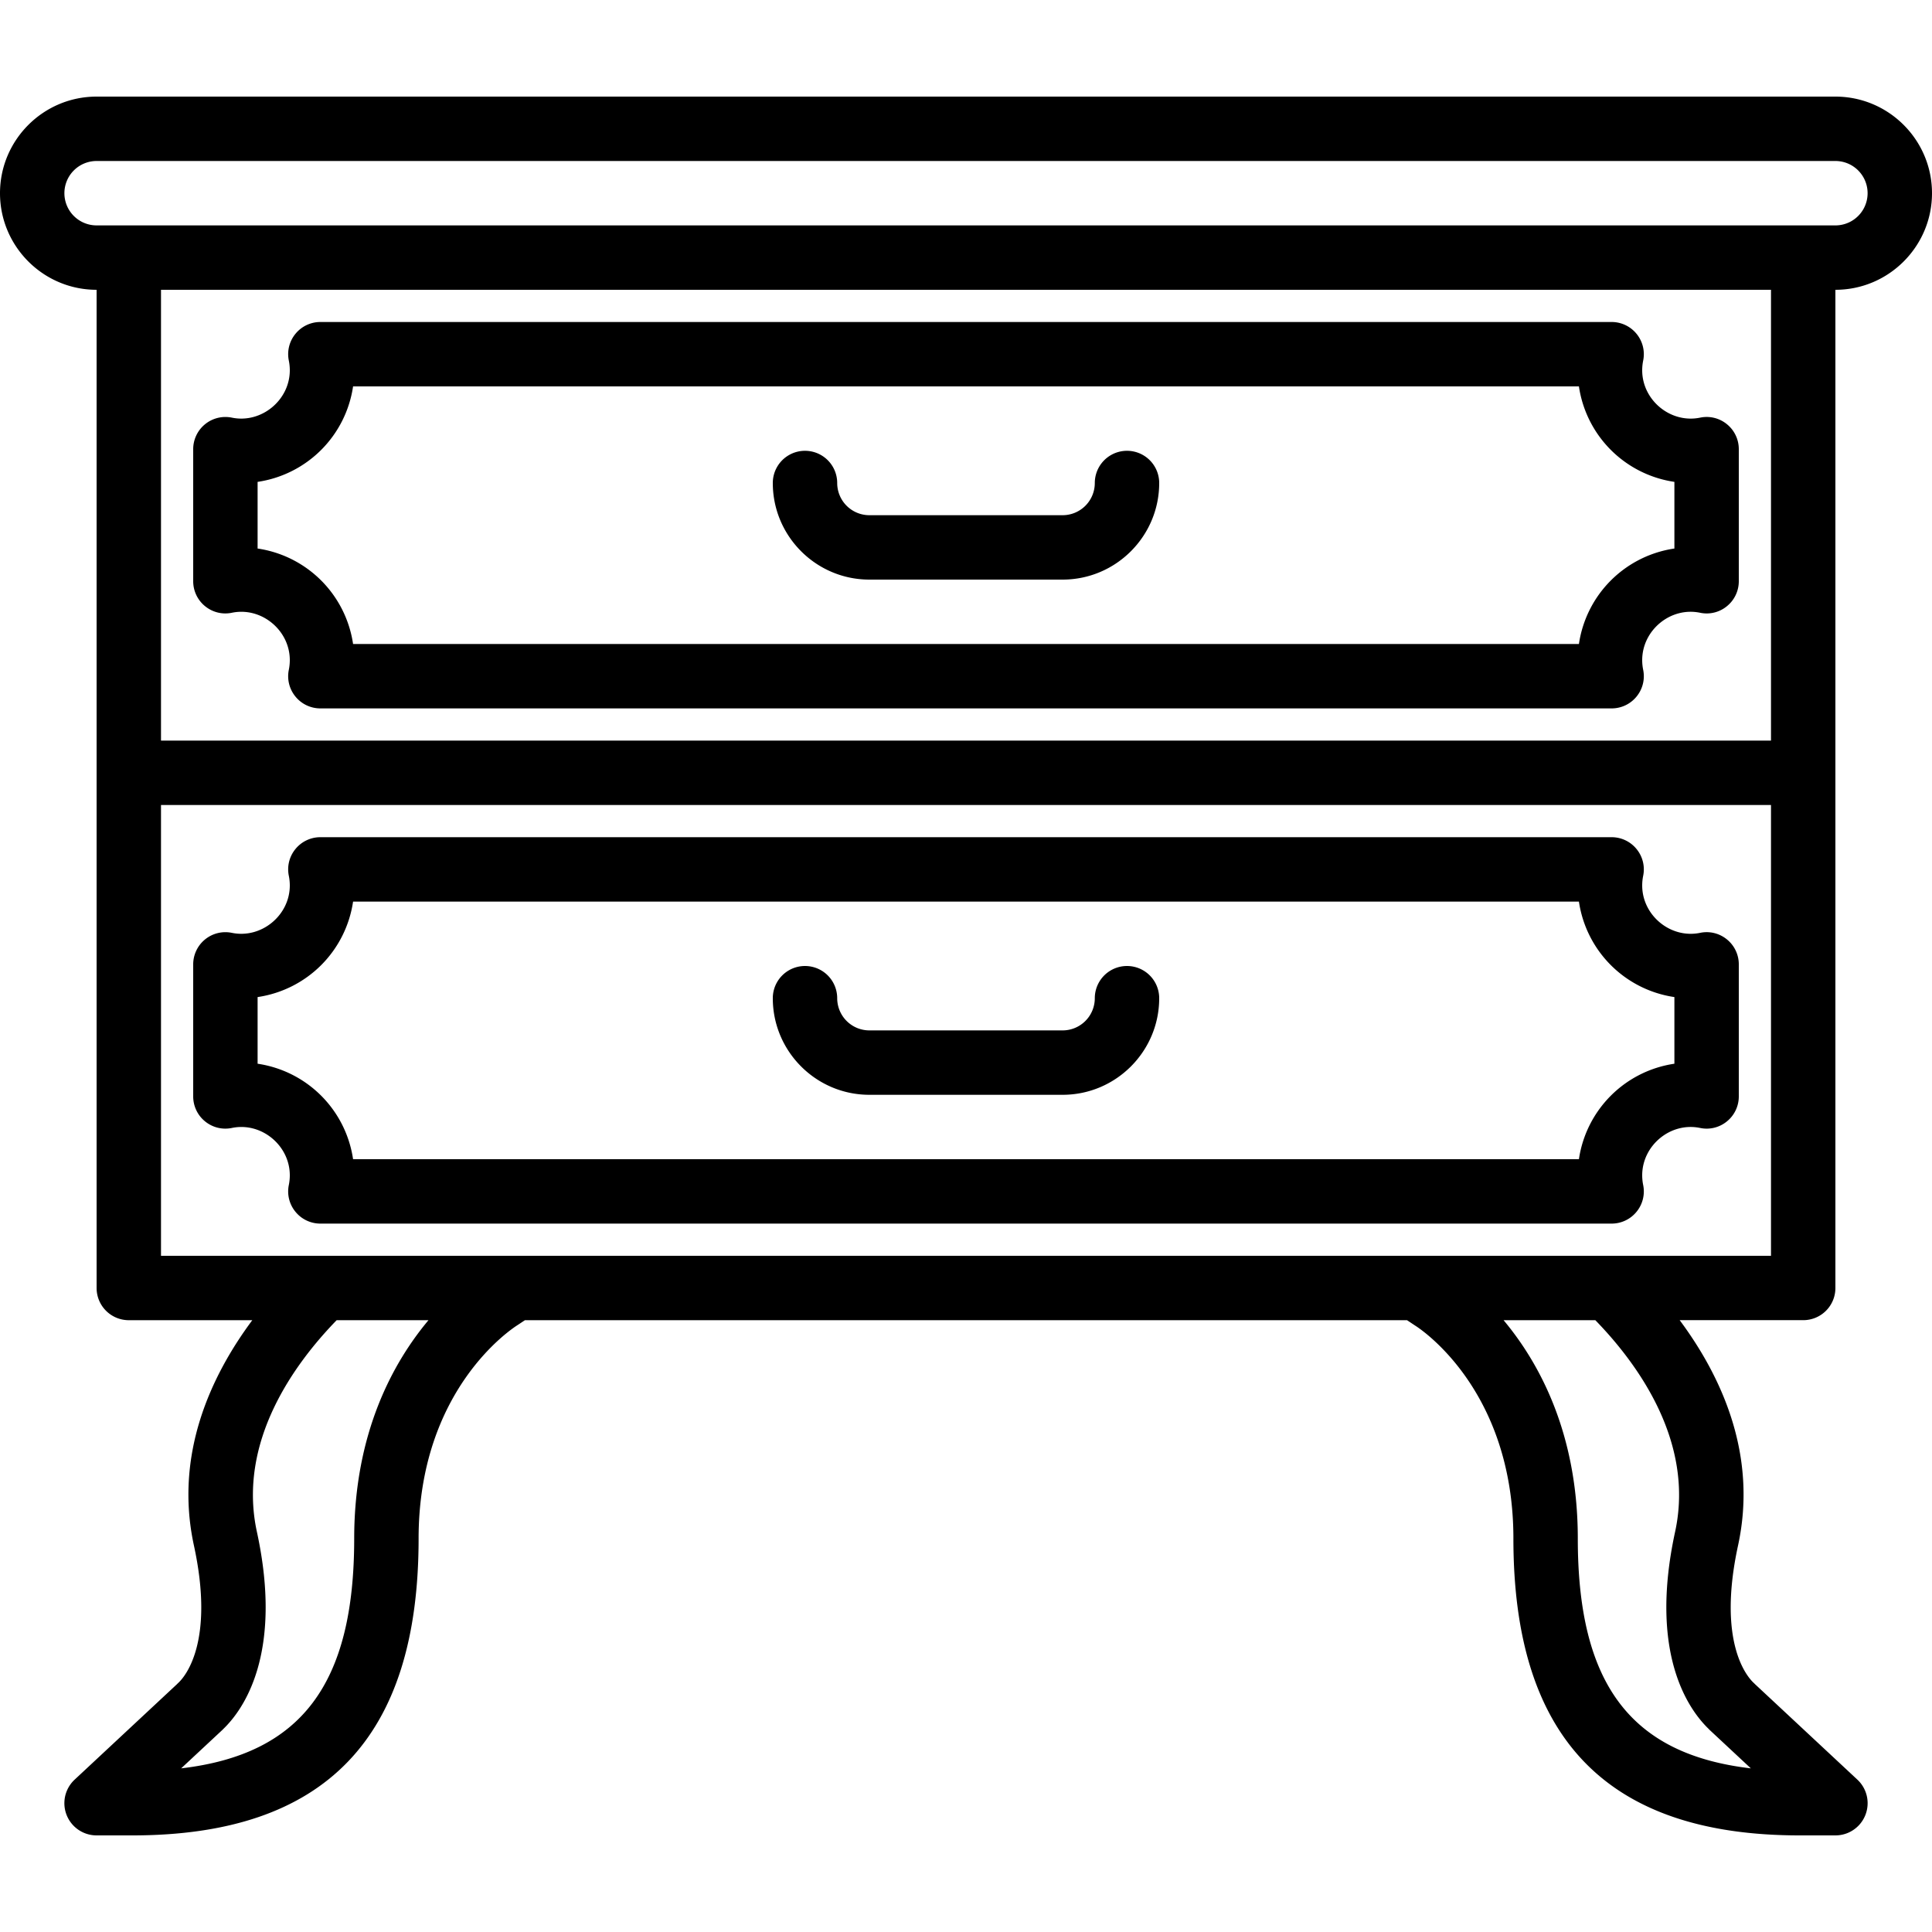 <svg xmlns="http://www.w3.org/2000/svg" viewBox="0 0 60 60" style="enable-background:new 0 0 60 60" xml:space="preserve"><path d="M57 40V9c1.654 0 3-1.346 3-3s-1.346-3-3-3H3C1.346 3 0 4.346 0 6s1.346 3 3 3v31a1 1 0 0 0 1 1h3.835c-1.287 1.731-2.426 4.168-1.813 6.995.654 3.015-.284 4.079-.479 4.263a.653.653 0 0 0-.046.045l-3.18 2.966A1 1 0 0 0 3 57h1.108C10.092 57 13 53.985 13 47.783c0-4.65 2.923-6.536 3.073-6.631l.229-.152h27.395l.254.169c.126.078 3.049 1.964 3.049 6.614C47 53.985 49.908 57 55.892 57H57a1 1 0 0 0 .682-1.732l-3.18-2.966a.653.653 0 0 0-.046-.045c-.194-.184-1.133-1.248-.479-4.263.613-2.828-.526-5.264-1.813-6.995H56A.998.998 0 0 0 57 40zM2 6a1 1 0 0 1 1-1h54a1 1 0 0 1 0 2H3a1 1 0 0 1-1-1zm53 3v14H5V9h50zM11 47.783c0 4.492-1.626 6.697-5.374 7.135l1.26-1.175a.837.837 0 0 0 .052-.051c.609-.587 1.865-2.316 1.04-6.121-.609-2.802 1.17-5.227 2.477-6.571h2.852C12.213 42.306 11 44.495 11 47.783zm41.022-.212c-.822 3.79.421 5.521 1.039 6.119a.663.663 0 0 0 .053.053l1.26 1.175C50.626 54.48 49 52.275 49 47.783c0-3.29-1.214-5.48-2.305-6.783h2.85c1.307 1.344 3.086 3.769 2.477 6.571zM55 39H5V25h50v14z"/><path d="M7.2 19.03c.918-.191 1.8.543 1.8 1.47 0 .1-.01.201-.03.3-.061.294.015.6.205.832a.996.996 0 0 0 .774.368h40.102a.996.996 0 0 0 .774-.368.995.995 0 0 0 .205-.832c-.02-.099-.03-.2-.03-.3 0-.927.879-1.662 1.8-1.47a.987.987 0 0 0 .832-.205.996.996 0 0 0 .368-.774v-4.102a.996.996 0 0 0-.368-.774.992.992 0 0 0-.832-.205c-.92.19-1.8-.543-1.8-1.47 0-.1.01-.201.03-.3a.995.995 0 0 0-.205-.832.996.996 0 0 0-.774-.368H9.949a.996.996 0 0 0-.774.368.995.995 0 0 0-.205.832c.02.099.03.2.03.3 0 .927-.883 1.659-1.8 1.47a1 1 0 0 0-1.2.979v4.102c0 .301.135.585.368.774.232.19.535.266.832.205zm.8-4.065A3.513 3.513 0 0 0 10.965 12h38.07A3.513 3.513 0 0 0 52 14.965v2.07A3.513 3.513 0 0 0 49.035 20h-38.07A3.513 3.513 0 0 0 8 17.035v-2.07zM7.2 35.03c.918-.191 1.8.543 1.8 1.47 0 .1-.01.201-.03.3-.061.294.015.6.205.832a.996.996 0 0 0 .774.368h40.102a.996.996 0 0 0 .774-.368.995.995 0 0 0 .205-.832c-.02-.099-.03-.2-.03-.3 0-.927.879-1.662 1.8-1.47a.99.99 0 0 0 .832-.205.996.996 0 0 0 .368-.774v-4.102a.996.996 0 0 0-.368-.774.992.992 0 0 0-.832-.205c-.92.19-1.8-.543-1.8-1.47 0-.1.01-.201.03-.3a.995.995 0 0 0-.205-.832.996.996 0 0 0-.774-.368H9.949a.996.996 0 0 0-.774.368.995.995 0 0 0-.205.832c.02.099.03.2.03.3 0 .927-.883 1.659-1.8 1.47a1 1 0 0 0-1.2.979v4.102c0 .301.135.585.368.774.232.19.535.266.832.205zm.8-4.065A3.513 3.513 0 0 0 10.965 28h38.07A3.513 3.513 0 0 0 52 30.965v2.07A3.513 3.513 0 0 0 49.035 36h-38.07A3.513 3.513 0 0 0 8 33.035v-2.07z"/><path d="M27 34h6c1.654 0 3-1.346 3-3a1 1 0 1 0-2 0 1 1 0 0 1-1 1h-6a1 1 0 0 1-1-1 1 1 0 1 0-2 0c0 1.654 1.346 3 3 3zM27 18h6c1.654 0 3-1.346 3-3a1 1 0 1 0-2 0 1 1 0 0 1-1 1h-6a1 1 0 0 1-1-1 1 1 0 1 0-2 0c0 1.654 1.346 3 3 3z"/></svg>
